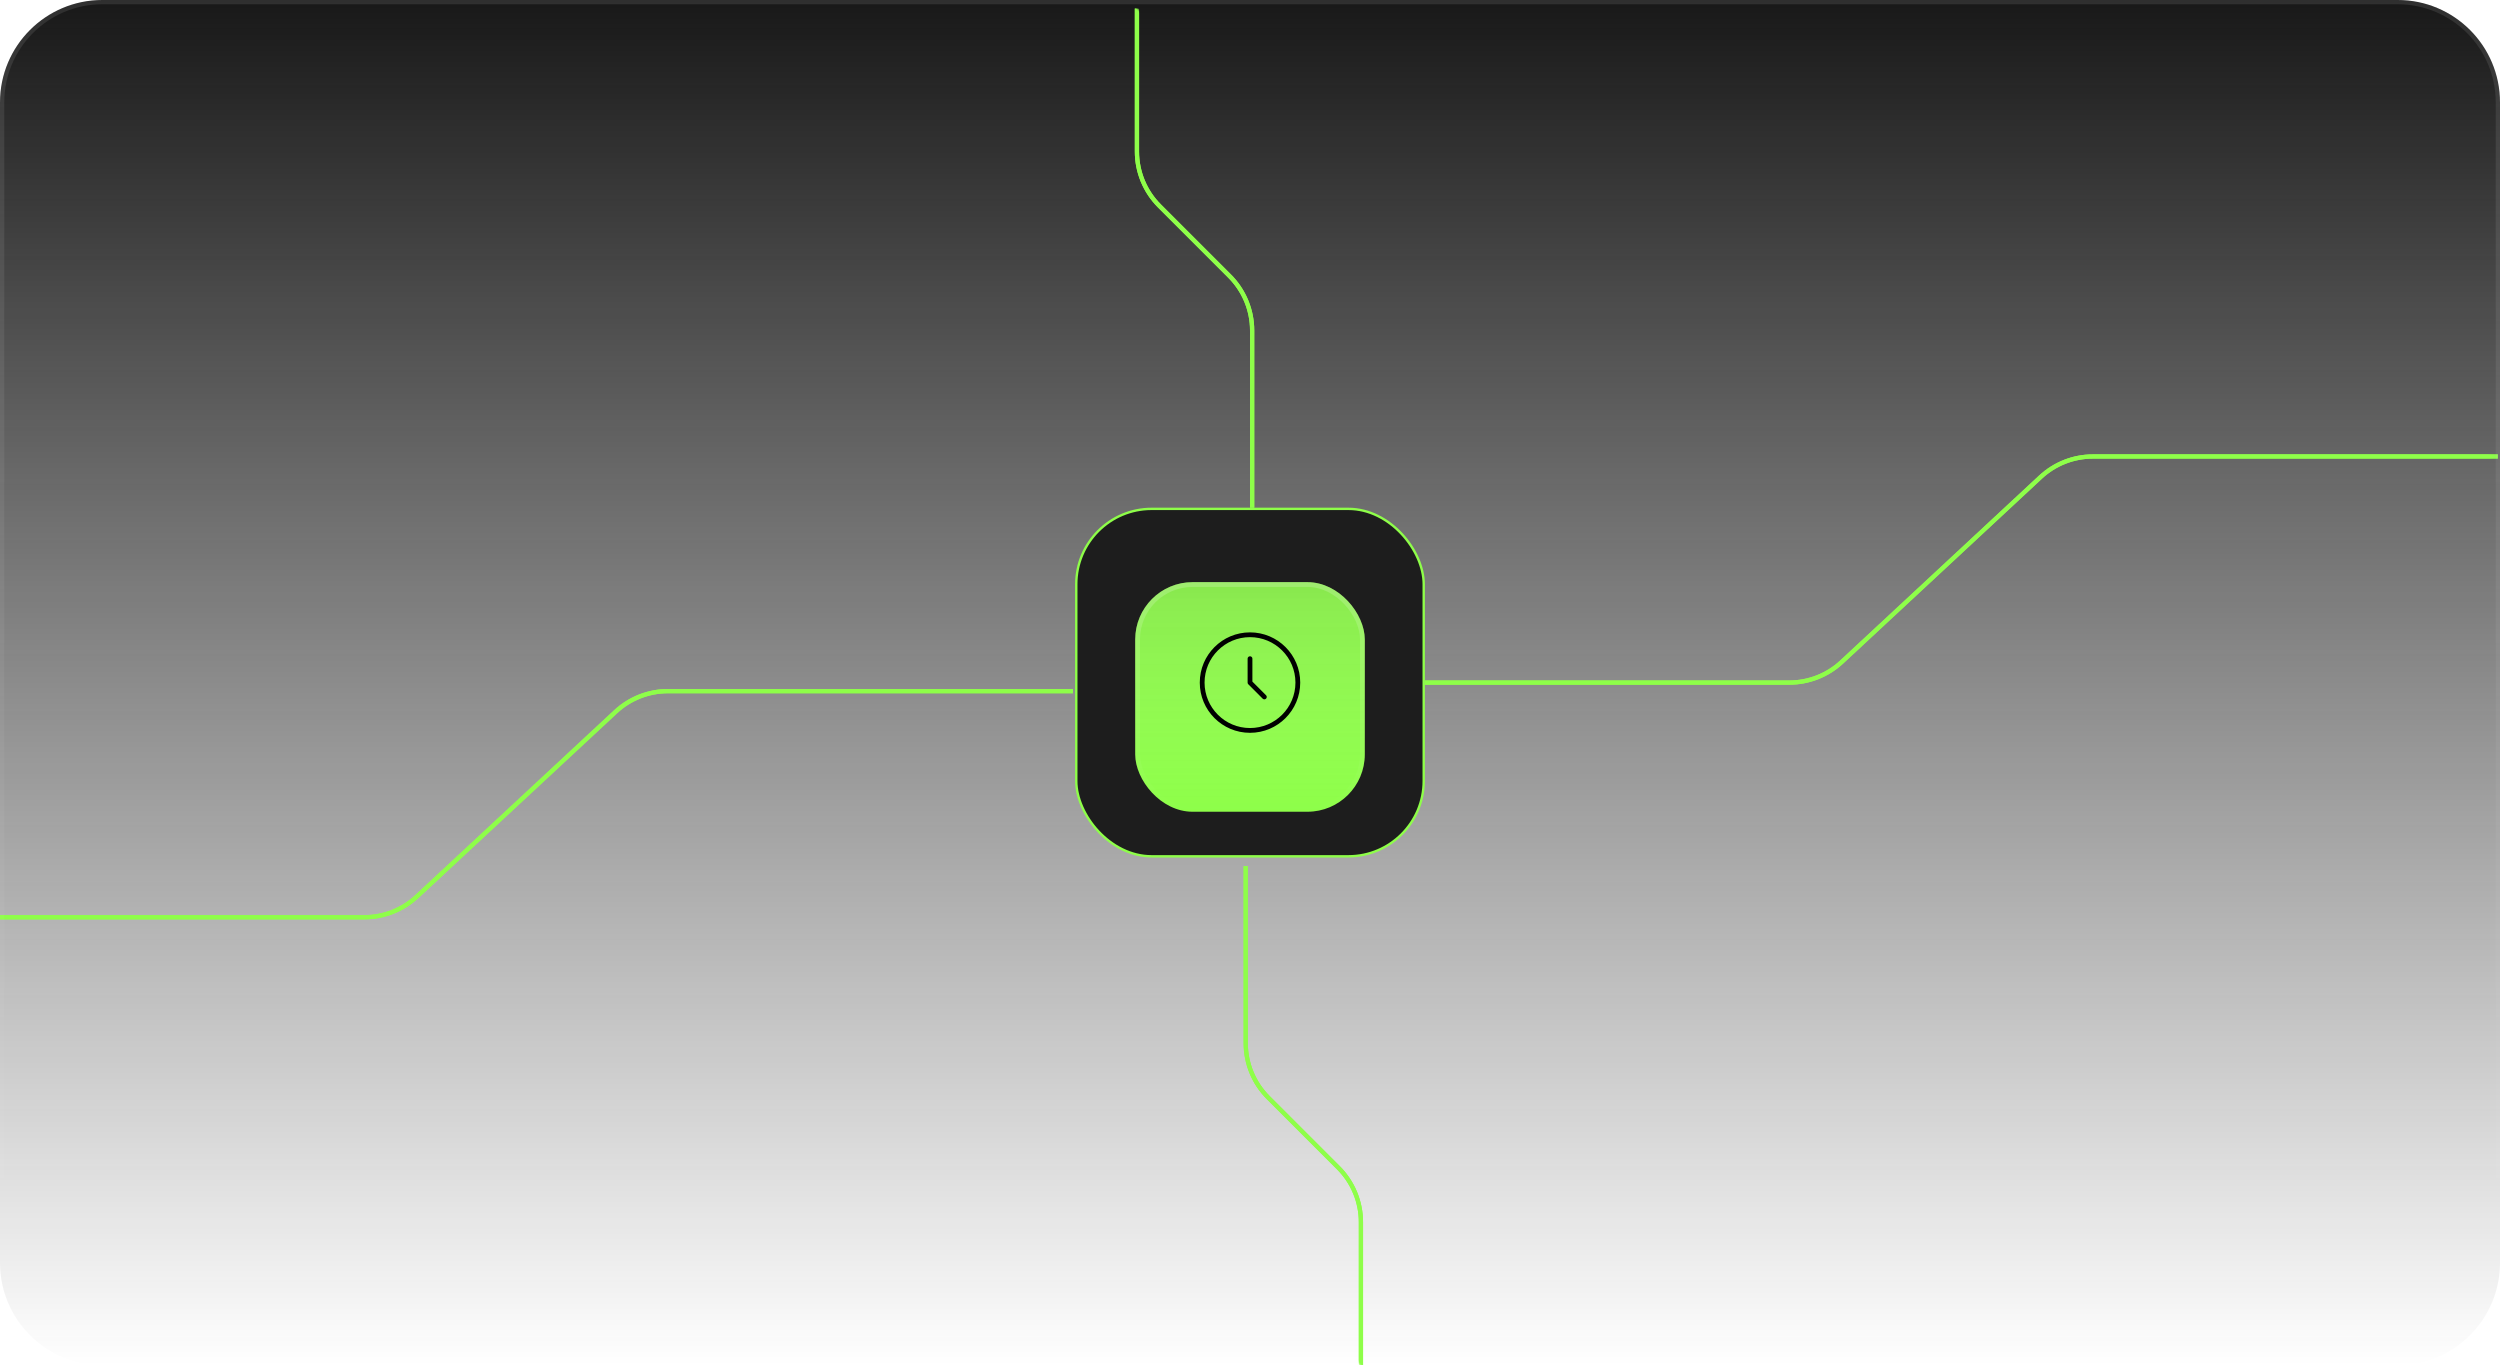 <svg width="586" height="320" viewBox="0 0 586 320" fill="none" xmlns="http://www.w3.org/2000/svg">
<g clip-path="url(#clip0_258_222)">
<path d="M0 24C0 10.745 10.745 0 24 0H562C575.255 0 586 10.745 586 24V296C586 309.255 575.255 320 562 320H24C10.745 320 0 309.255 0 296V24Z" fill="url(#paint0_linear_258_222)"/>
<rect x="252.28" y="119.28" width="81.439" height="81.439" rx="17.659" fill="#1D1D1D" stroke="#8EFE49" stroke-width="0.561"/>
<g filter="url(#filter0_di_258_222)">
<rect x="266.091" y="133.091" width="53.818" height="53.818" rx="13.454" fill="#8EFE49"/>
<rect x="266.091" y="133.091" width="53.818" height="53.818" rx="13.454" fill="url(#paint1_linear_258_222)" fill-opacity="0.15"/>
<rect x="266.651" y="133.652" width="52.697" height="52.697" rx="12.894" stroke="url(#paint2_linear_258_222)" stroke-opacity="0.34" stroke-width="1.121"/>
</g>
<path d="M293 171.212C299.192 171.212 304.212 166.192 304.212 160C304.212 153.808 299.192 148.788 293 148.788C286.808 148.788 281.788 153.808 281.788 160C281.788 166.192 286.808 171.212 293 171.212Z" stroke="black" stroke-width="1.121" stroke-linecap="round" stroke-linejoin="round"/>
<path d="M293 154.394V160L296.364 163.364" stroke="black" stroke-width="1.121" stroke-linecap="round" stroke-linejoin="round"/>
<path d="M293.5 119V77.456C293.5 72.682 291.604 68.104 288.228 64.728L271.772 48.272C268.396 44.896 266.5 40.318 266.5 35.544V2" stroke="url(#paint3_linear_258_222)"/>
<g filter="url(#filter1_f_258_222)">
<path d="M293.5 119V77.456C293.5 72.682 291.604 68.104 288.228 64.728L271.772 48.272C268.396 44.896 266.5 40.318 266.5 35.544V2" stroke="url(#paint4_linear_258_222)"/>
</g>
<path d="M334 160H419.425C423.972 160 428.351 158.279 431.682 155.182L478.318 111.818C481.649 108.721 486.028 107 490.575 107H585.5" stroke="url(#paint5_linear_258_222)"/>
<g filter="url(#filter2_f_258_222)">
<path d="M334 160H419.425C423.972 160 428.351 158.279 431.682 155.182L478.318 111.818C481.649 108.721 486.028 107 490.575 107H585.5" stroke="url(#paint6_linear_258_222)"/>
</g>
<path d="M0 215H85.425C89.972 215 94.351 213.279 97.682 210.182L144.318 166.818C147.649 163.721 152.028 162 156.575 162H251.5" stroke="url(#paint7_linear_258_222)"/>
<g filter="url(#filter3_f_258_222)">
<path d="M0 215H85.425C89.972 215 94.351 213.279 97.682 210.182L144.318 166.818C147.649 163.721 152.028 162 156.575 162H251.5" stroke="url(#paint8_linear_258_222)"/>
</g>
<path d="M292 203V244.544C292 249.318 293.896 253.896 297.272 257.272L313.728 273.728C317.104 277.104 319 281.682 319 286.456V320" stroke="url(#paint9_linear_258_222)"/>
<g filter="url(#filter4_f_258_222)">
<path d="M292 203V244.544C292 249.318 293.896 253.896 297.272 257.272L313.728 273.728C317.104 277.104 319 281.682 319 286.456V320" stroke="url(#paint10_linear_258_222)"/>
</g>
</g>
<path d="M24 0.5H562C574.979 0.5 585.5 11.021 585.5 24V296C585.5 308.979 574.979 319.5 562 319.5H24C11.021 319.5 0.5 308.979 0.5 296V24C0.5 11.021 11.021 0.5 24 0.5Z" stroke="url(#paint11_linear_258_222)" stroke-opacity="0.1"/>
<defs>
<filter id="filter0_di_258_222" x="262.727" y="129.727" width="60.546" height="60.545" filterUnits="userSpaceOnUse" color-interpolation-filters="sRGB">
<feFlood flood-opacity="0" result="BackgroundImageFix"/>
<feColorMatrix in="SourceAlpha" type="matrix" values="0 0 0 0 0 0 0 0 0 0 0 0 0 0 0 0 0 0 127 0" result="hardAlpha"/>
<feMorphology radius="3.364" operator="dilate" in="SourceAlpha" result="effect1_dropShadow_258_222"/>
<feOffset/>
<feComposite in2="hardAlpha" operator="out"/>
<feColorMatrix type="matrix" values="0 0 0 0 0.556 0 0 0 0 0.996 0 0 0 0 0.286 0 0 0 0.12 0"/>
<feBlend mode="normal" in2="BackgroundImageFix" result="effect1_dropShadow_258_222"/>
<feBlend mode="normal" in="SourceGraphic" in2="effect1_dropShadow_258_222" result="shape"/>
<feColorMatrix in="SourceAlpha" type="matrix" values="0 0 0 0 0 0 0 0 0 0 0 0 0 0 0 0 0 0 127 0" result="hardAlpha"/>
<feOffset dy="3.364"/>
<feGaussianBlur stdDeviation="2.579"/>
<feComposite in2="hardAlpha" operator="arithmetic" k2="-1" k3="1"/>
<feColorMatrix type="matrix" values="0 0 0 0 0 0 0 0 0 0 0 0 0 0 0 0 0 0 0.25 0"/>
<feBlend mode="normal" in2="shape" result="effect2_innerShadow_258_222"/>
</filter>
<filter id="filter1_f_258_222" x="249.1" y="-14.9" width="61.8" height="150.8" filterUnits="userSpaceOnUse" color-interpolation-filters="sRGB">
<feFlood flood-opacity="0" result="BackgroundImageFix"/>
<feBlend mode="normal" in="SourceGraphic" in2="BackgroundImageFix" result="shape"/>
<feGaussianBlur stdDeviation="8.45" result="effect1_foregroundBlur_258_222"/>
</filter>
<filter id="filter2_f_258_222" x="317.1" y="89.6" width="285.3" height="87.8" filterUnits="userSpaceOnUse" color-interpolation-filters="sRGB">
<feFlood flood-opacity="0" result="BackgroundImageFix"/>
<feBlend mode="normal" in="SourceGraphic" in2="BackgroundImageFix" result="shape"/>
<feGaussianBlur stdDeviation="8.45" result="effect1_foregroundBlur_258_222"/>
</filter>
<filter id="filter3_f_258_222" x="-16.9" y="144.6" width="285.3" height="87.8" filterUnits="userSpaceOnUse" color-interpolation-filters="sRGB">
<feFlood flood-opacity="0" result="BackgroundImageFix"/>
<feBlend mode="normal" in="SourceGraphic" in2="BackgroundImageFix" result="shape"/>
<feGaussianBlur stdDeviation="8.45" result="effect1_foregroundBlur_258_222"/>
</filter>
<filter id="filter4_f_258_222" x="274.6" y="186.1" width="61.8" height="150.8" filterUnits="userSpaceOnUse" color-interpolation-filters="sRGB">
<feFlood flood-opacity="0" result="BackgroundImageFix"/>
<feBlend mode="normal" in="SourceGraphic" in2="BackgroundImageFix" result="shape"/>
<feGaussianBlur stdDeviation="8.45" result="effect1_foregroundBlur_258_222"/>
</filter>
<linearGradient id="paint0_linear_258_222" x1="293" y1="0" x2="293" y2="320" gradientUnits="userSpaceOnUse">
<stop stop-color="#181818"/>
<stop offset="1" stop-color="#181818" stop-opacity="0"/>
</linearGradient>
<linearGradient id="paint1_linear_258_222" x1="293" y1="133.091" x2="293" y2="186.909" gradientUnits="userSpaceOnUse">
<stop stop-color="#6C6C6C"/>
<stop offset="1" stop-color="white" stop-opacity="0"/>
</linearGradient>
<linearGradient id="paint2_linear_258_222" x1="293" y1="133.091" x2="293" y2="186.909" gradientUnits="userSpaceOnUse">
<stop stop-color="white" stop-opacity="0.56"/>
<stop offset="1" stop-color="white" stop-opacity="0"/>
</linearGradient>
<linearGradient id="paint3_linear_258_222" x1="326" y1="101" x2="341.418" y2="87.595" gradientUnits="userSpaceOnUse">
<stop stop-color="#8EFE49"/>
<stop offset="0.965" stop-color="#8EFE49"/>
<stop offset="1" stop-color="#8EFE49" stop-opacity="0"/>
</linearGradient>
<linearGradient id="paint4_linear_258_222" x1="326" y1="101" x2="341.418" y2="87.595" gradientUnits="userSpaceOnUse">
<stop stop-color="#8EFE49"/>
<stop offset="0.965" stop-color="#8EFE49"/>
<stop offset="1" stop-color="#8EFE49" stop-opacity="0"/>
</linearGradient>
<linearGradient id="paint5_linear_258_222" x1="311" y1="140.5" x2="594" y2="121.503" gradientUnits="userSpaceOnUse">
<stop stop-color="#8EFE49"/>
<stop offset="0.965" stop-color="#8EFE49"/>
<stop offset="1" stop-color="#8EFE49" stop-opacity="0"/>
</linearGradient>
<linearGradient id="paint6_linear_258_222" x1="311" y1="140.5" x2="594" y2="121.503" gradientUnits="userSpaceOnUse">
<stop stop-color="#8EFE49"/>
<stop offset="0.965" stop-color="#8EFE49"/>
<stop offset="1" stop-color="#8EFE49" stop-opacity="0"/>
</linearGradient>
<linearGradient id="paint7_linear_258_222" x1="258.5" y1="146" x2="-17.001" y2="226.997" gradientUnits="userSpaceOnUse">
<stop stop-color="#8EFE49"/>
<stop offset="0.965" stop-color="#8EFE49"/>
<stop offset="1" stop-color="#8EFE49" stop-opacity="0"/>
</linearGradient>
<linearGradient id="paint8_linear_258_222" x1="258.5" y1="146" x2="-17.001" y2="226.997" gradientUnits="userSpaceOnUse">
<stop stop-color="#8EFE49"/>
<stop offset="0.965" stop-color="#8EFE49"/>
<stop offset="1" stop-color="#8EFE49" stop-opacity="0"/>
</linearGradient>
<linearGradient id="paint9_linear_258_222" x1="259.5" y1="221" x2="244.082" y2="234.405" gradientUnits="userSpaceOnUse">
<stop stop-color="#8EFE49"/>
<stop offset="0.965" stop-color="#8EFE49"/>
<stop offset="1" stop-color="#8EFE49" stop-opacity="0"/>
</linearGradient>
<linearGradient id="paint10_linear_258_222" x1="259.5" y1="221" x2="244.082" y2="234.405" gradientUnits="userSpaceOnUse">
<stop stop-color="#8EFE49"/>
<stop offset="0.965" stop-color="#8EFE49"/>
<stop offset="1" stop-color="#8EFE49" stop-opacity="0"/>
</linearGradient>
<linearGradient id="paint11_linear_258_222" x1="293" y1="0" x2="293" y2="320" gradientUnits="userSpaceOnUse">
<stop stop-color="white"/>
<stop offset="1" stop-color="white" stop-opacity="0"/>
</linearGradient>
<clipPath id="clip0_258_222">
<path d="M0 24C0 10.745 10.745 0 24 0H562C575.255 0 586 10.745 586 24V296C586 309.255 575.255 320 562 320H24C10.745 320 0 309.255 0 296V24Z" fill="white"/>
</clipPath>
</defs>
</svg>
